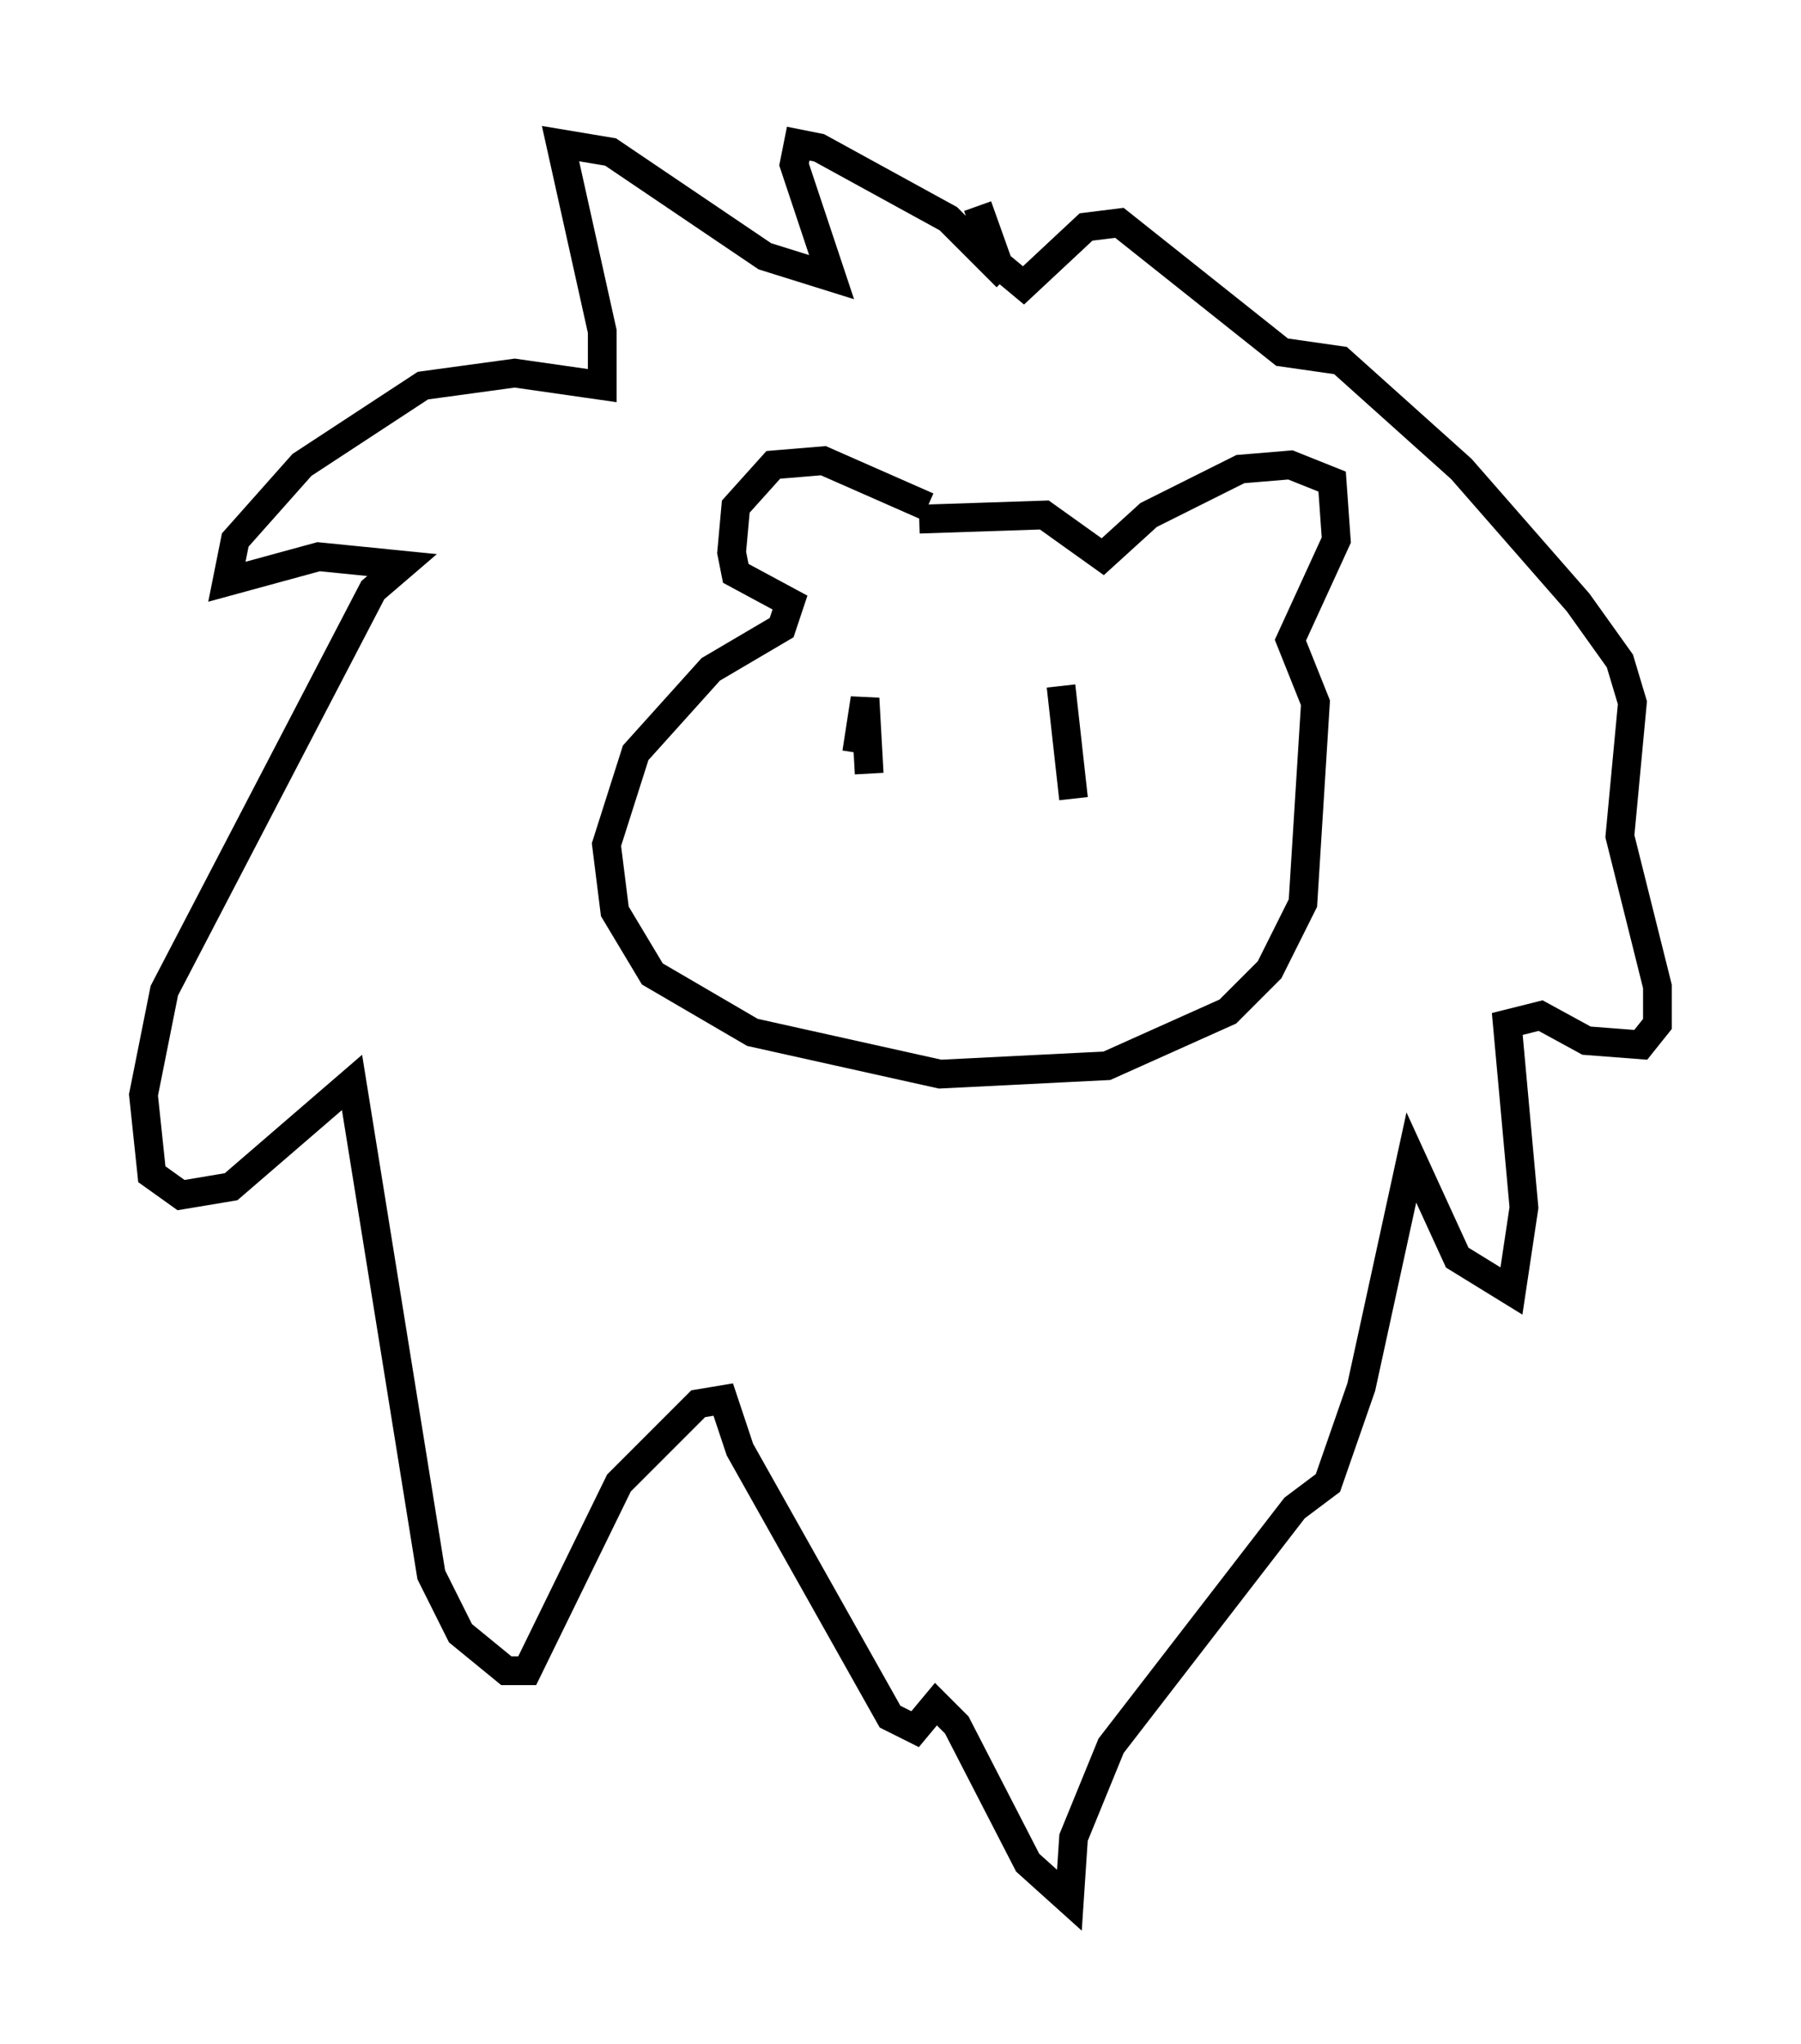 <?xml version="1.0" encoding="utf-8" ?>
<svg baseProfile="full" height="71.151" version="1.1" width="62.726" xmlns="http://www.w3.org/2000/svg" xmlns:ev="http://www.w3.org/2001/xml-events" xmlns:xlink="http://www.w3.org/1999/xlink"><defs /><rect fill="white" height="71.151" width="62.726" x="0" y="0" /><path d="M33.179, 18.508 m-0.872, -0.872 l-3.631, -1.598 -1.743, 0.145 l-1.307, 1.453 -0.145, 1.598 l0.145, 0.726 1.888, 1.017 l-0.291, 0.872 -2.469, 1.453 l-2.615, 2.905 -1.017, 3.196 l0.291, 2.324 1.307, 2.179 l3.486, 2.034 6.536, 1.453 l5.81, -0.291 4.212, -1.888 l1.453, -1.453 1.162, -2.324 l0.436, -6.972 -0.872, -2.179 l1.598, -3.486 -0.145, -2.034 l-1.453, -0.581 -1.743, 0.145 l-3.196, 1.598 -1.598, 1.453 l-2.034, -1.453 -4.358, 0.145 m3.05, -8.425 l-2.034, -2.034 -4.503, -2.469 l-0.726, -0.145 -0.145, 0.726 l1.307, 3.922 -2.324, -0.726 l-5.374, -3.631 -1.743, -0.291 l1.453, 6.536 0.0, 1.888 l-3.05, -0.436 -3.196, 0.436 l-4.212, 2.76 -2.324, 2.615 l-0.291, 1.453 3.196, -0.872 l2.905, 0.291 -1.017, 0.872 l-7.263, 13.944 -0.726, 3.631 l0.291, 2.76 1.017, 0.726 l1.743, -0.291 4.212, -3.631 l2.76, 17.14 1.017, 2.034 l1.598, 1.307 0.726, 0.0 l3.196, -6.536 2.76, -2.76 l0.872, -0.145 0.581, 1.743 l5.229, 9.296 0.872, 0.436 l0.726, -0.872 0.726, 0.726 l2.469, 4.793 1.453, 1.307 l0.145, -2.179 1.307, -3.196 l6.391, -8.279 1.162, -0.872 l1.162, -3.341 1.743, -7.989 l1.598, 3.486 1.888, 1.162 l0.436, -2.905 -0.581, -6.391 l1.162, -0.291 1.598, 0.872 l1.888, 0.145 0.581, -0.726 l0.0, -1.307 -1.307, -5.229 l0.436, -4.648 -0.436, -1.453 l-1.453, -2.034 -4.067, -4.648 l-4.212, -3.777 -2.034, -0.291 l-5.665, -4.503 -1.162, 0.145 l-2.179, 2.034 -0.872, -0.726 l-0.726, -2.034 m-4.212, 19.028 l0.291, -1.888 0.145, 2.615 m7.117, 0.872 l-0.436, -3.922 " fill="none" stroke="black" stroke-width="1" /></svg>